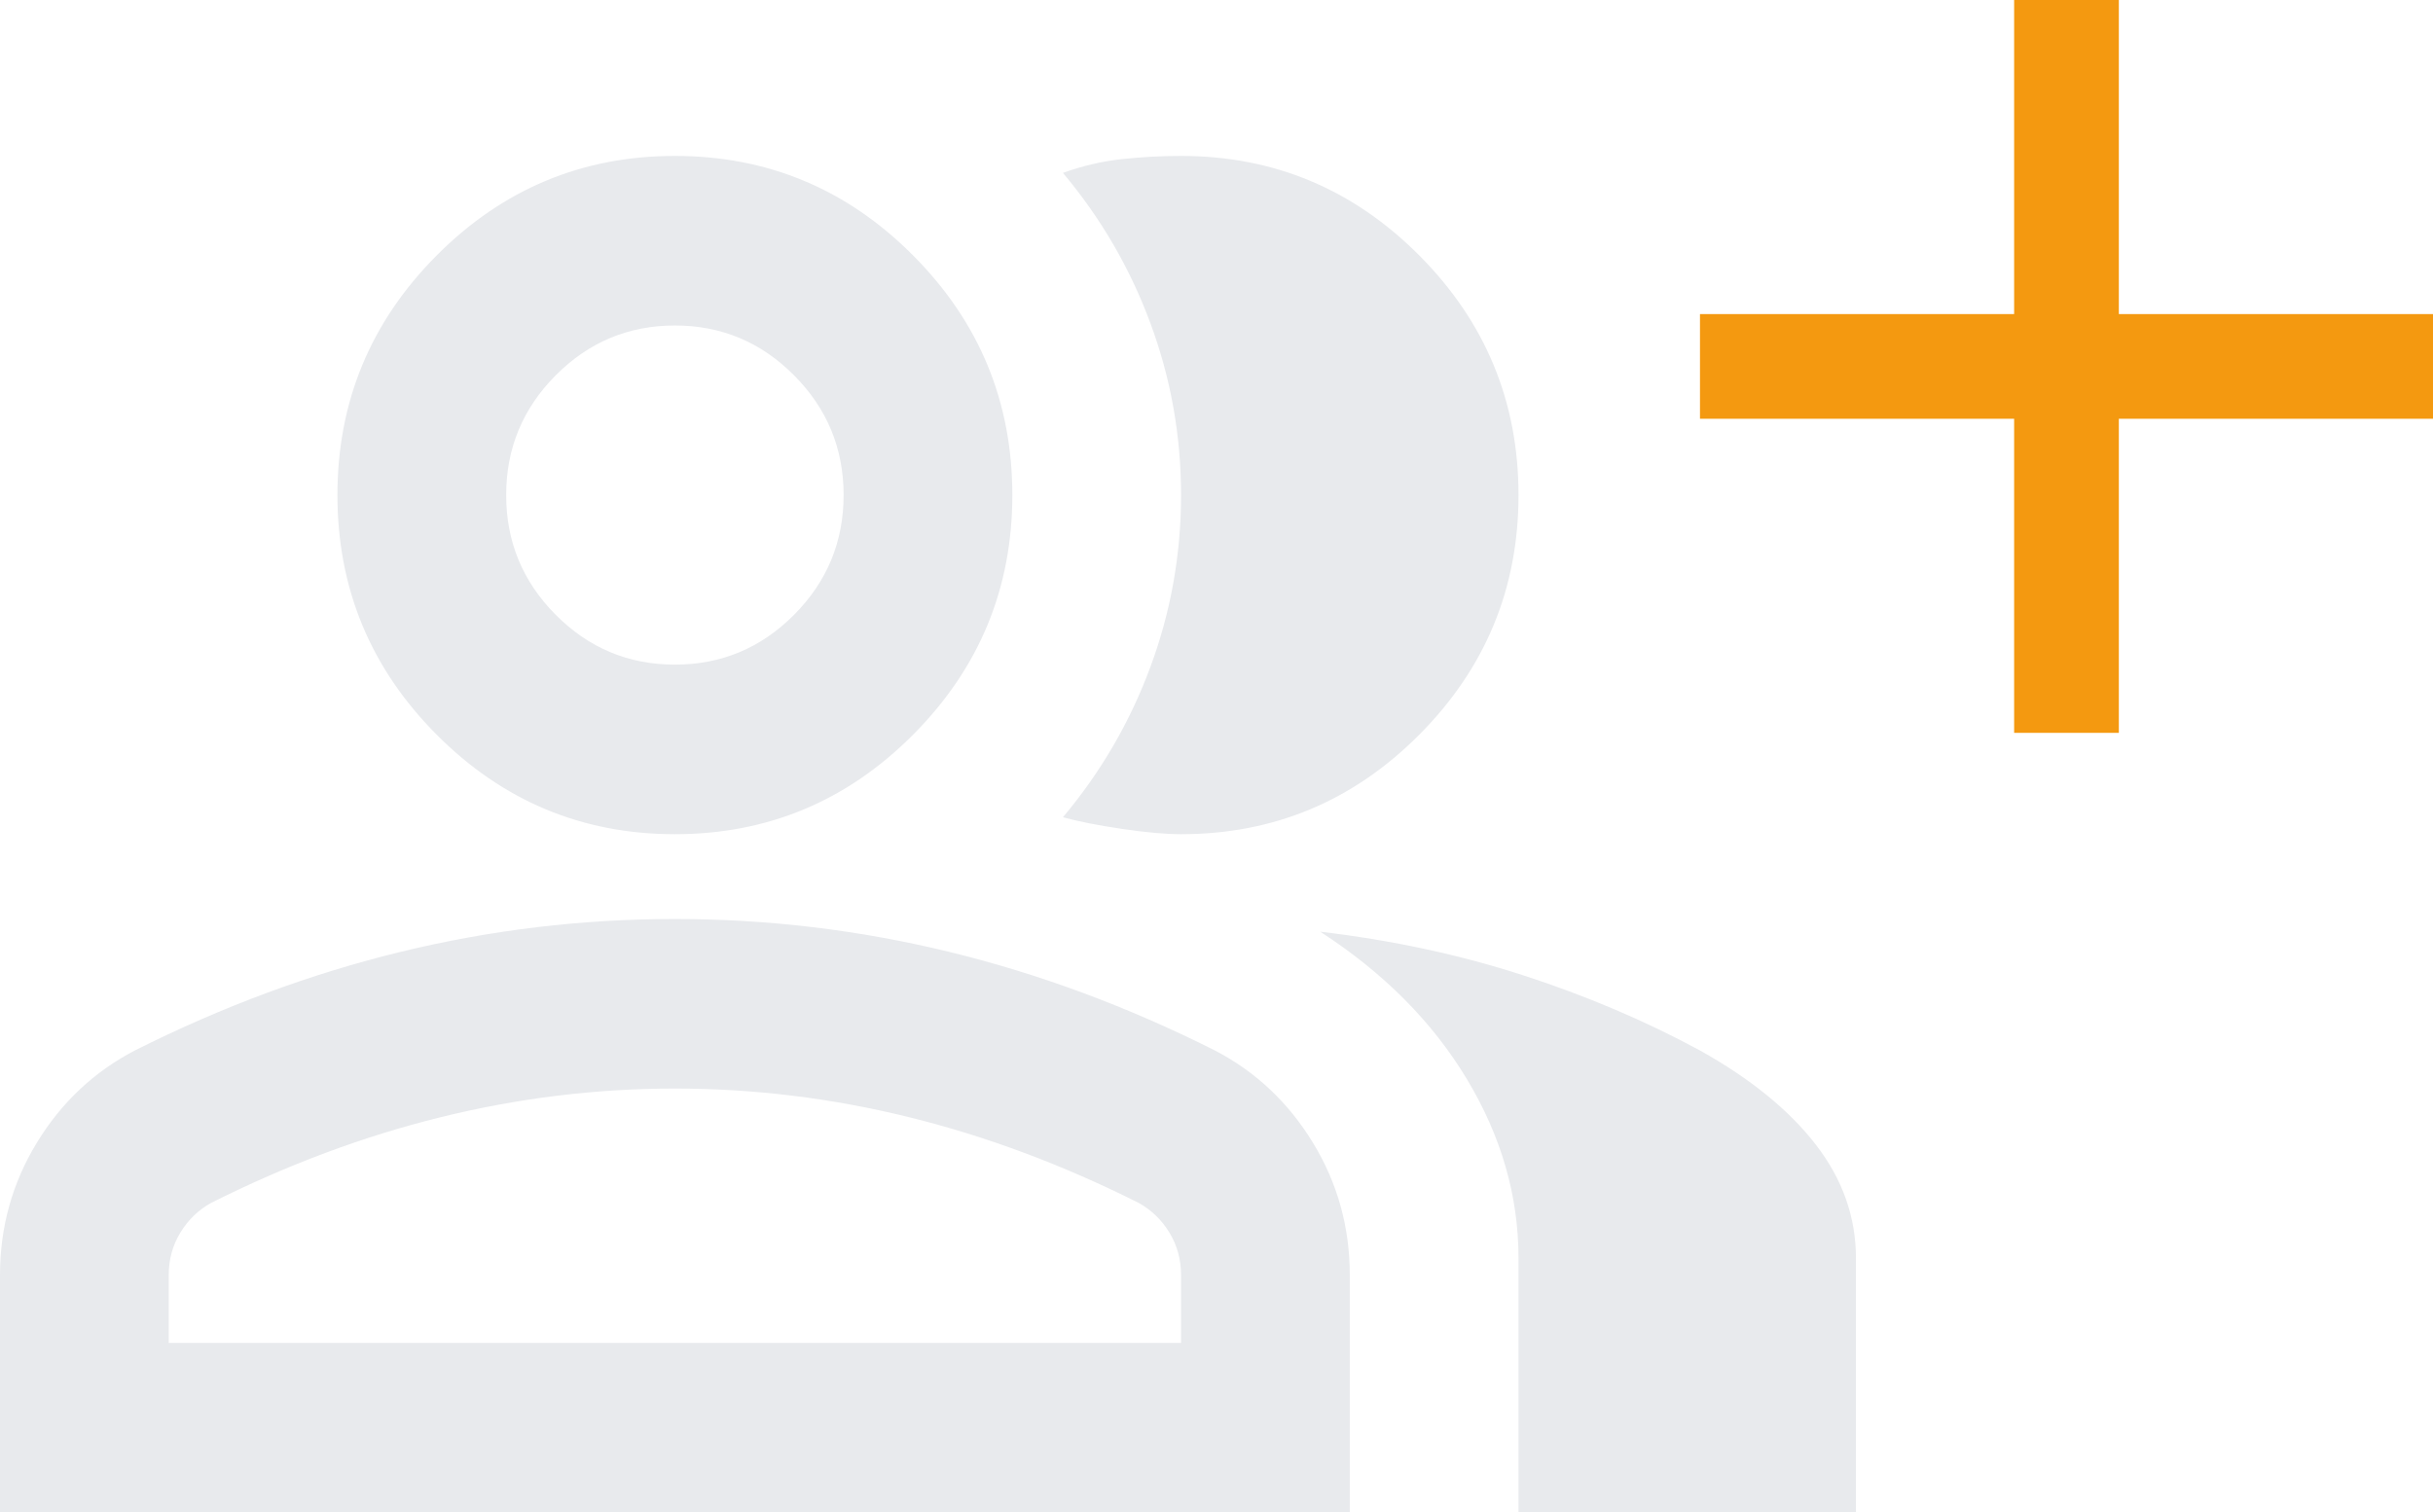 <svg width="156" height="97" viewBox="0 0 156 97" fill="none" xmlns="http://www.w3.org/2000/svg">
<path d="M129.143 26.857H109V20.143H129.143V0H135.857V20.143H156V26.857H135.857V47H129.143V26.857Z" fill="#F49910"/>
<path d="M0 97V81.775C0 78.694 0.789 75.862 2.366 73.279C3.944 70.696 6.04 68.725 8.655 67.366C14.244 64.556 19.924 62.449 25.693 61.044C31.463 59.64 37.323 58.938 43.273 58.938C49.223 58.938 55.083 59.64 60.852 61.044C66.622 62.449 72.302 64.556 77.891 67.366C80.505 68.725 82.601 70.696 84.179 73.279C85.757 75.862 86.546 78.694 86.546 81.775V97H0ZM97.364 97V80.688C97.364 76.7 96.259 72.871 94.051 69.201C91.842 65.531 88.709 62.381 84.652 59.753C89.25 60.297 93.577 61.226 97.634 62.54C101.691 63.854 105.477 65.463 108.993 67.366C112.239 69.178 114.718 71.195 116.431 73.415C118.144 75.635 119 78.059 119 80.688V97H97.364ZM43.273 53.5C37.323 53.5 32.229 51.37 27.992 47.111C23.755 42.852 21.636 37.731 21.636 31.75C21.636 25.769 23.755 20.648 27.992 16.389C32.229 12.13 37.323 10 43.273 10C49.223 10 54.316 12.13 58.553 16.389C62.791 20.648 64.909 25.769 64.909 31.75C64.909 37.731 62.791 42.852 58.553 47.111C54.316 51.37 49.223 53.5 43.273 53.5ZM97.364 31.75C97.364 37.731 95.245 42.852 91.008 47.111C86.771 51.37 81.677 53.5 75.727 53.5C74.736 53.5 73.474 53.387 71.941 53.16C70.408 52.934 69.146 52.684 68.154 52.413C70.589 49.513 72.459 46.295 73.766 42.761C75.074 39.227 75.727 35.556 75.727 31.75C75.727 27.944 75.074 24.273 73.766 20.739C72.459 17.205 70.589 13.988 68.154 11.088C69.417 10.634 70.679 10.34 71.941 10.204C73.203 10.068 74.465 10 75.727 10C81.677 10 86.771 12.13 91.008 16.389C95.245 20.648 97.364 25.769 97.364 31.75ZM10.818 86.125H75.727V81.775C75.727 80.778 75.479 79.872 74.984 79.056C74.488 78.241 73.834 77.606 73.023 77.153C68.154 74.706 63.241 72.871 58.283 71.648C53.325 70.424 48.321 69.812 43.273 69.812C38.224 69.812 33.221 70.424 28.262 71.648C23.304 72.871 18.391 74.706 13.523 77.153C12.711 77.606 12.058 78.241 11.562 79.056C11.066 79.872 10.818 80.778 10.818 81.775V86.125ZM43.273 42.625C46.248 42.625 48.794 41.56 50.913 39.431C53.032 37.301 54.091 34.741 54.091 31.75C54.091 28.759 53.032 26.199 50.913 24.07C48.794 21.94 46.248 20.875 43.273 20.875C40.298 20.875 37.751 21.94 35.632 24.07C33.514 26.199 32.455 28.759 32.455 31.75C32.455 34.741 33.514 37.301 35.632 39.431C37.751 41.56 40.298 42.625 43.273 42.625Z" fill="#E8EAED"/>
</svg>
